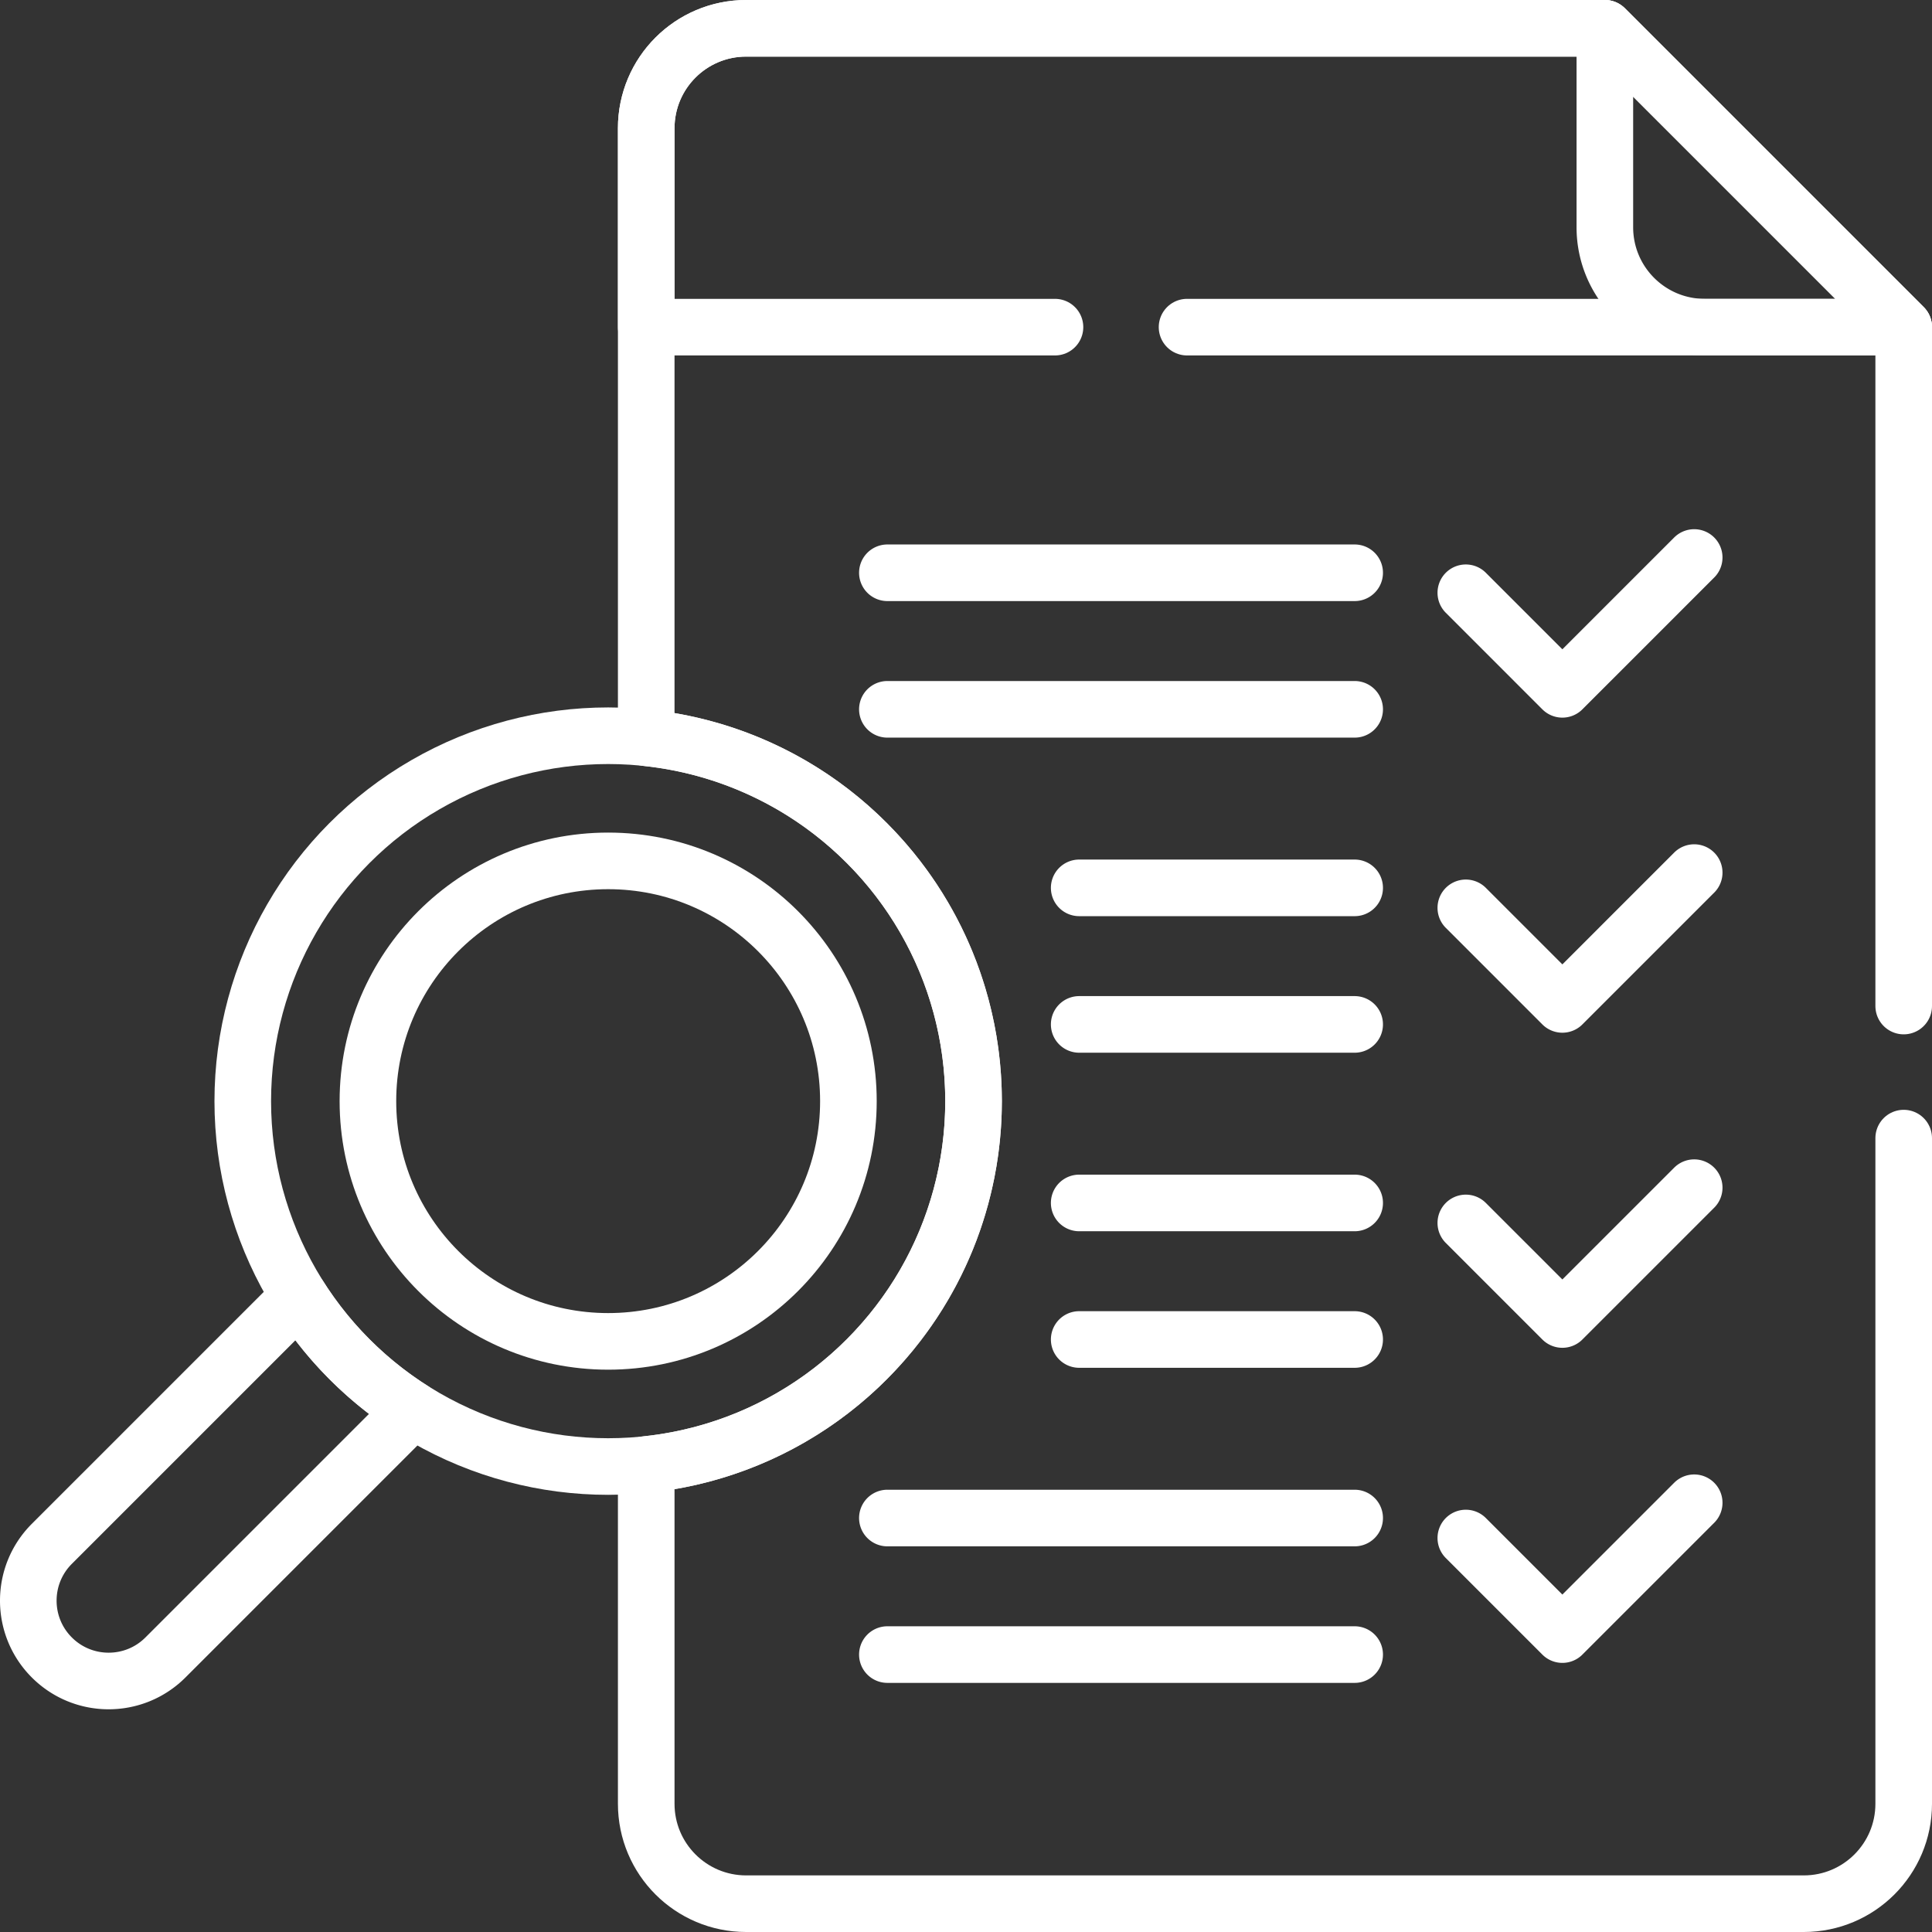 <svg xmlns="http://www.w3.org/2000/svg" version="1.1" xmlns:xlink="http://www.w3.org/1999/xlink" width="512" height="512" x="0" y="0" viewBox="0 0 511.995 511.995" style="enable-background:new 0 0 512 512" xml:space="preserve" class=""><rect x="0" y="0" width="511.995" height="511.995" fill="#333333" stroke="none"/><g><circle cx="161.168" cy="291.809" r="96.833" style="stroke-width:15;stroke-linecap:round;stroke-linejoin:round;stroke-miterlimit:10;" fill="none" stroke="#ffffff" stroke-width="15" stroke-linecap="round" stroke-linejoin="round" stroke-miterlimit="10" data-original="#000000" class="" opacity="1"></circle><circle cx="161.168" cy="291.809" r="63.667" style="stroke-width:15;stroke-linecap:round;stroke-linejoin:round;stroke-miterlimit:10;" fill="none" stroke="#ffffff" stroke-width="15" stroke-linecap="round" stroke-linejoin="round" stroke-miterlimit="10" data-original="#000000" class="" opacity="1"></circle><path d="M92.696 360.28a97.102 97.102 0 0 1-13.39-16.719l-65.57 65.57c-8.315 8.315-8.315 21.795 0 30.109s21.795 8.315 30.109 0l65.57-65.57a97.102 97.102 0 0 1-16.719-13.39zM235.162 151.789h123.833M235.162 187.975h123.833M388.453 157.088l25.588 25.588 34.933-34.933M285.995 235.289h73M285.995 271.476h73M388.453 240.588l25.588 25.588 34.933-34.932M285.995 318.789h73M285.995 354.976h73M388.453 324.089l25.588 25.587 34.933-34.932M235.162 402.29h123.833M235.162 438.476h123.833M388.453 407.589l25.588 25.588 34.933-34.933M451.777 86.696h52.718L425.299 7.5v52.718c0 14.623 11.855 26.478 26.478 26.478z" style="stroke-width:15;stroke-linecap:round;stroke-linejoin:round;stroke-miterlimit:10;" fill="none" stroke="#ffffff" stroke-width="15" stroke-linecap="round" stroke-linejoin="round" stroke-miterlimit="10" data-original="#000000" class="" opacity="1"></path><path d="M314.578 86.696h189.917L425.299 7.5H197.733c-14.623 0-26.478 11.854-26.478 26.478v52.718h108.323" style="stroke-width:15;stroke-linecap:round;stroke-linejoin:round;stroke-miterlimit:10;" fill="none" stroke="#ffffff" stroke-width="15" stroke-linecap="round" stroke-linejoin="round" stroke-miterlimit="10" data-original="#000000" class="" opacity="1"></path><path d="M504.495 266.609V86.696L425.299 7.5H197.733c-14.623 0-26.478 11.854-26.478 26.478v161.537c21.32 2.22 42.045 11.484 58.383 27.822 37.816 37.816 37.816 99.127 0 136.943-16.338 16.338-37.063 25.601-58.383 27.822v89.915c0 14.623 11.854 26.478 26.478 26.478h280.284c14.623 0 26.478-11.854 26.478-26.478V301.609" style="stroke-width:15;stroke-linecap:round;stroke-linejoin:round;stroke-miterlimit:10;" fill="none" stroke="#ffffff" stroke-width="15" stroke-linecap="round" stroke-linejoin="round" stroke-miterlimit="10" data-original="#000000" class="" opacity="1"></path></g></svg>